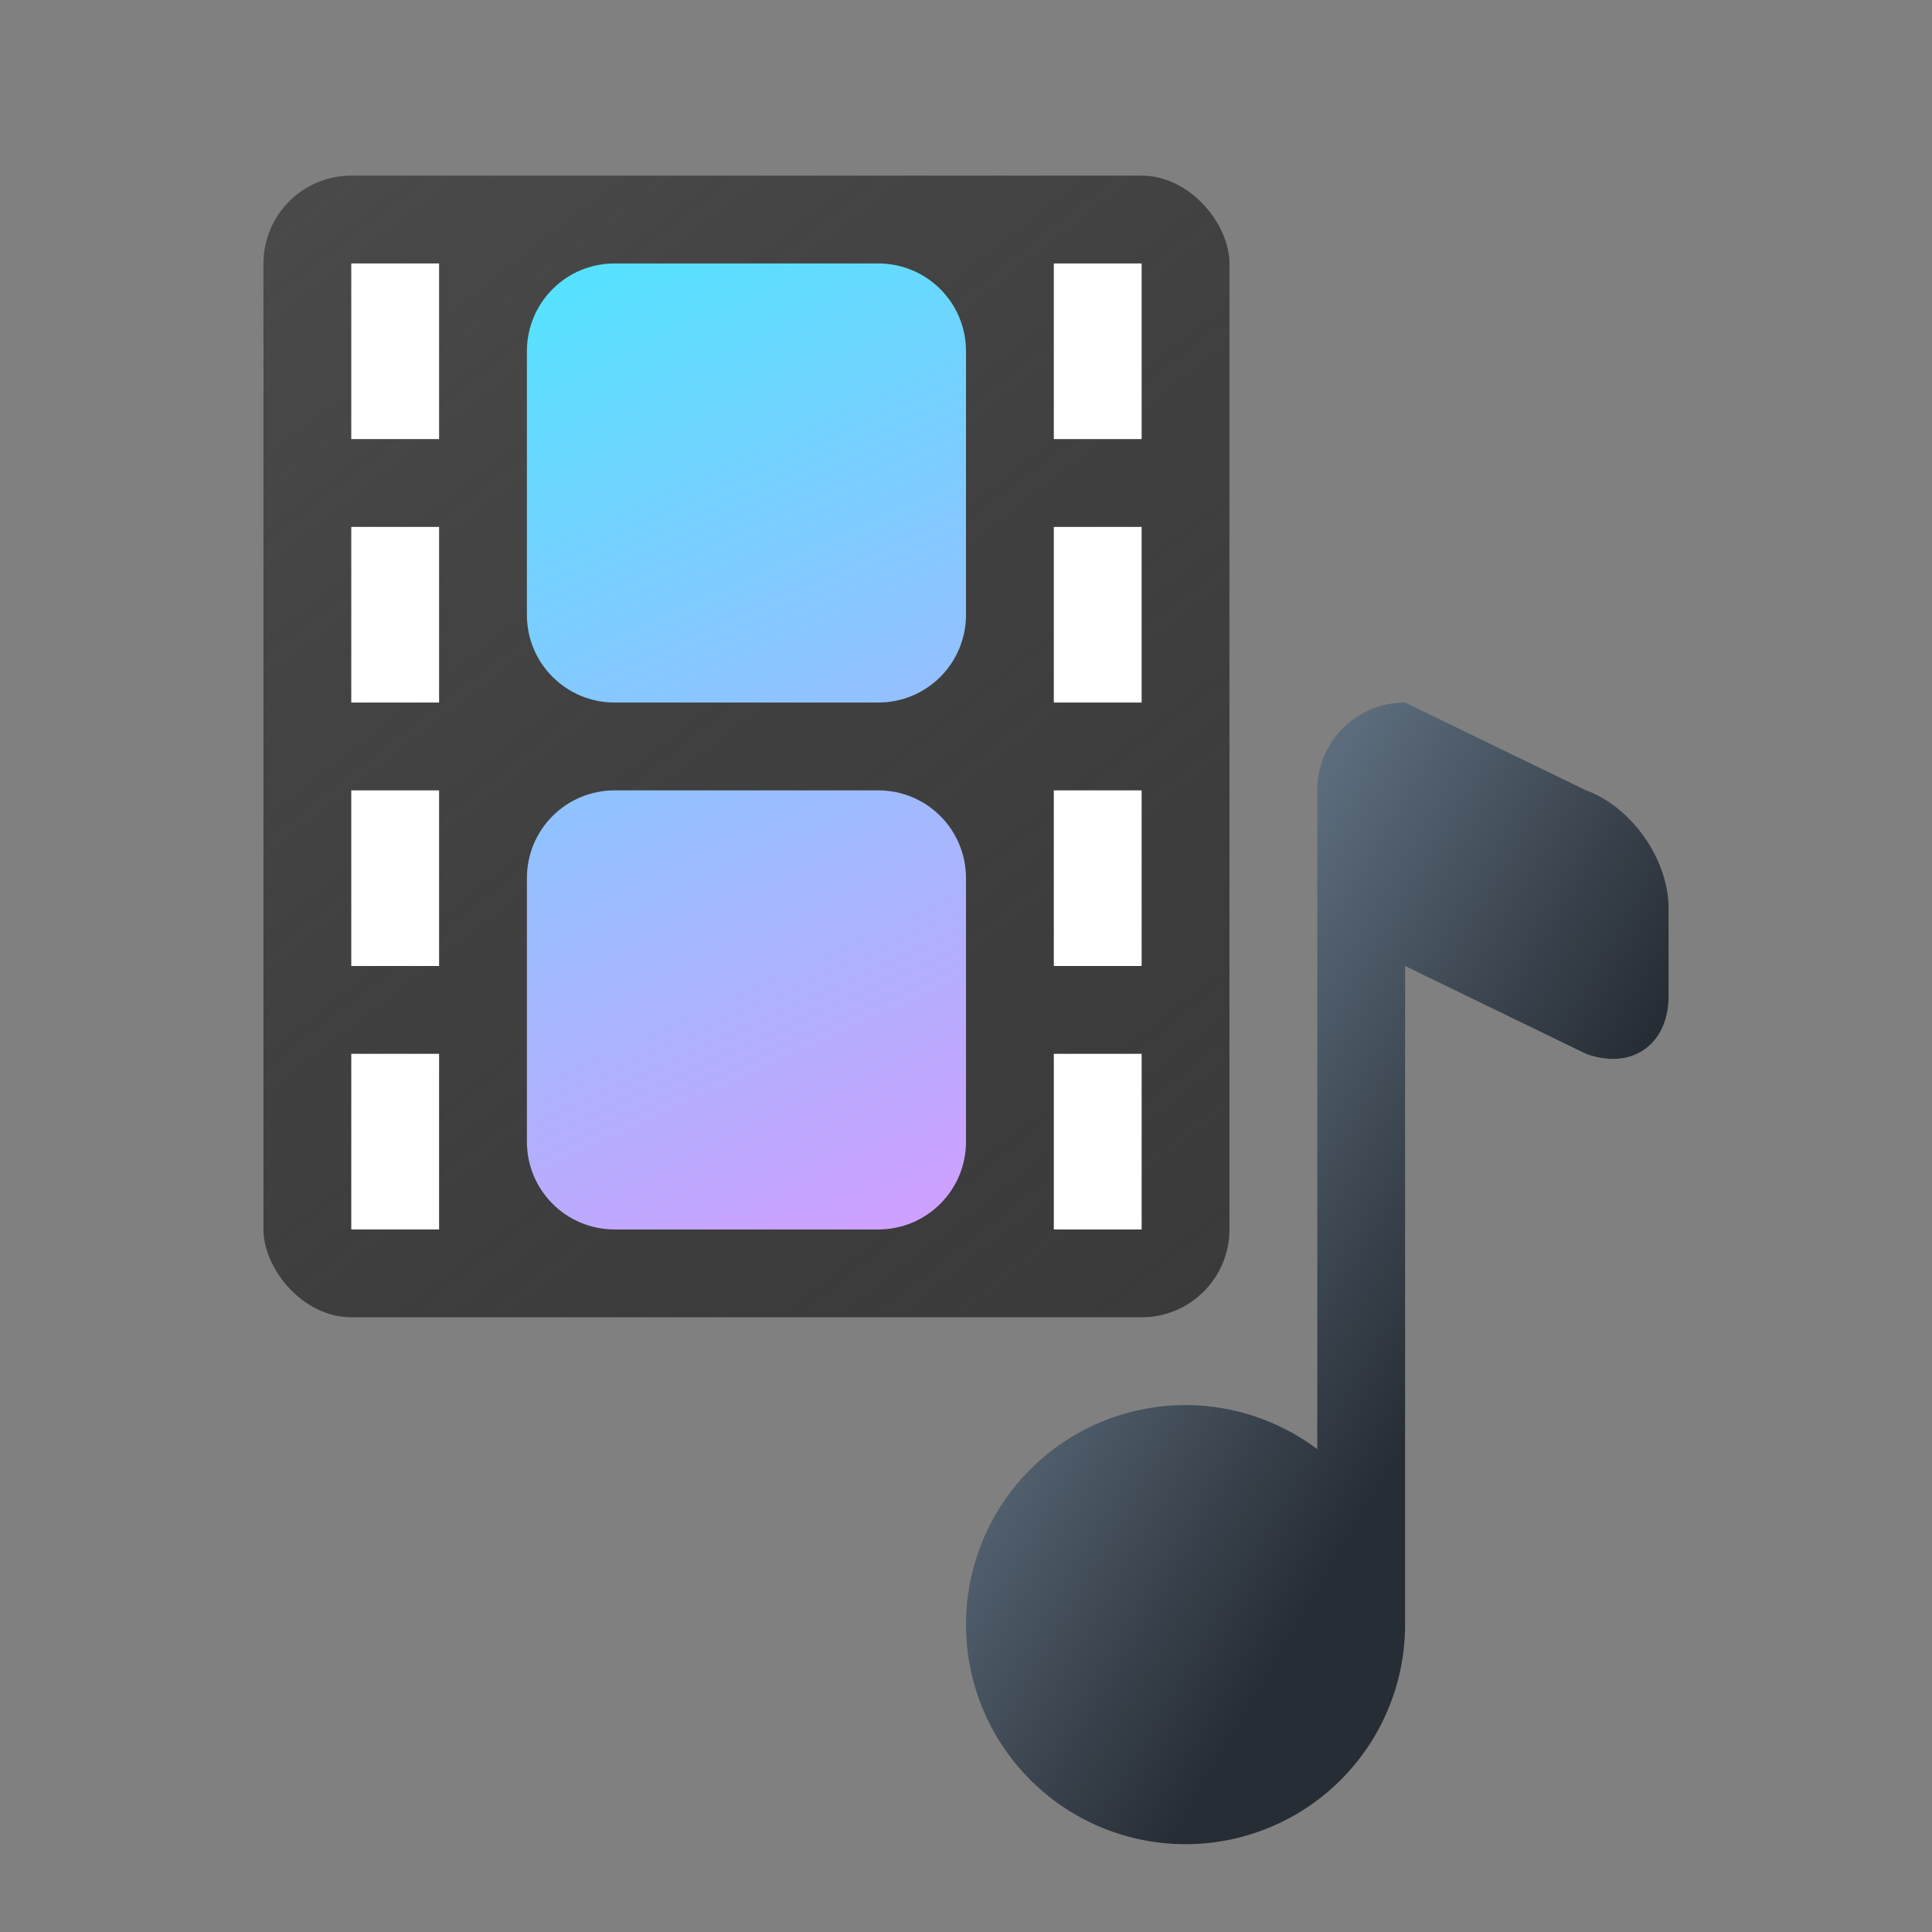<?xml version="1.0" encoding="UTF-8" standalone="no"?>
<!-- Created with Inkscape (http://www.inkscape.org/) -->

<svg
   width="22"
   height="22"
   viewBox="0 0 22 22"
   version="1.1"
   id="svg5"
   inkscape:version="1.2.1 (9c6d41e410, 2022-07-14, custom)"
   sodipodi:docname="applications-multimedia.svg"
   xmlns:inkscape="http://www.inkscape.org/namespaces/inkscape"
   xmlns:sodipodi="http://sodipodi.sourceforge.net/DTD/sodipodi-0.dtd"
   xmlns:xlink="http://www.w3.org/1999/xlink"
   xmlns="http://www.w3.org/2000/svg"
   xmlns:svg="http://www.w3.org/2000/svg">
  <rect x="0" y="0" width="22" height="22" fill="#808080" stroke="none"/>
  <sodipodi:namedview
     id="namedview7"
     pagecolor="#ffffff"
     bordercolor="#000000"
     borderopacity="0.25"
     inkscape:showpageshadow="2"
     inkscape:pageopacity="0.0"
     inkscape:pagecheckerboard="0"
     inkscape:deskcolor="#d1d1d1"
     inkscape:document-units="px"
     showgrid="false"
     inkscape:zoom="38.772727"
     inkscape:cx="11"
     inkscape:cy="11"
     inkscape:window-width="1920"
     inkscape:window-height="1029"
     inkscape:window-x="0"
     inkscape:window-y="0"
     inkscape:window-maximized="1"
     inkscape:current-layer="svg5" />
  <defs
     id="defs2">
    <linearGradient
       inkscape:collect="always"
       id="linearGradient27684">
      <stop
         style="stop-color:#4a4a4a;stop-opacity:1;"
         offset="0"
         id="stop27680" />
      <stop
         style="stop-color:#232323;stop-opacity:0.749"
         offset="1"
         id="stop27682" />
    </linearGradient>
    <linearGradient
       inkscape:collect="always"
       xlink:href="#linearGradient12418"
       id="linearGradient2216"
       x1="42"
       y1="5"
       x2="52"
       y2="27"
       gradientUnits="userSpaceOnUse"
       gradientTransform="matrix(0.5,0,0,0.5,-15,0.5)" />
    <linearGradient
       inkscape:collect="always"
       id="linearGradient12418">
      <stop
         style="stop-color:#52e4ff;stop-opacity:1;"
         offset="0"
         id="stop12414" />
      <stop
         style="stop-color:#d29eff;stop-opacity:1"
         offset="1"
         id="stop12416" />
    </linearGradient>
    <linearGradient
       inkscape:collect="always"
       xlink:href="#linearGradient27684"
       id="linearGradient1679"
       x1="36"
       y1="28"
       x2="62"
       y2="60"
       gradientUnits="userSpaceOnUse"
       gradientTransform="matrix(0.423,0,0,0.406,-12.231,-9.375)" />
    <linearGradient
       inkscape:collect="always"
       xlink:href="#linearGradient1304"
       id="linearGradient888"
       x1="27"
       y1="19.342"
       x2="23"
       y2="17"
       gradientUnits="userSpaceOnUse"
       gradientTransform="translate(-8,-8)" />
    <linearGradient
       inkscape:collect="always"
       id="linearGradient1304">
      <stop
         style="stop-color:#272d34;stop-opacity:1;"
         offset="0"
         id="stop1300" />
      <stop
         style="stop-color:#5c6c7c;stop-opacity:1;"
         offset="1"
         id="stop1302" />
    </linearGradient>
  </defs>
  <rect
     style="fill:url(#linearGradient1679);fill-opacity:1;stroke-width:0.415"
     id="rect1117"
     width="11"
     height="13"
     x="3"
     y="2"
     ry="1" />
  <path
     id="rect2063"
     style="fill:url(#linearGradient2216);fill-opacity:1;stroke-width:1.5;stroke-linecap:round;stroke-linejoin:round"
     d="m 7,3 c -0.554,0 -1,0.446 -1,1 v 3 c 0,0.554 0.446,1 1,1 h 3 c 0.554,0 1,-0.446 1,-1 V 4 c 0,-0.554 -0.446,-1 -1,-1 z m 0,6 c -0.554,0 -1,0.446 -1,1 v 3 c 0,0.554 0.446,1 1,1 h 3 c 0.554,0 1,-0.446 1,-1 v -3 c 0,-0.554 -0.446,-1 -1,-1 z"
     sodipodi:nodetypes="ssssssssssssssssss" />
  <path
     id="rect2763"
     style="opacity:1;fill:#ffffff"
     d="M 4,3 V 5 H 5 V 3 Z m 8,0 v 2 h 1 V 3 Z M 4,6 V 8 H 5 V 6 Z m 8,0 v 2 h 1 V 6 Z M 4,9 v 2 H 5 V 9 Z m 8,0 v 2 h 1 V 9 Z m -8,3 v 2 h 1 v -2 z m 8,0 v 2 h 1 v -2 z"
     sodipodi:nodetypes="cccccccccccccccccccccccccccccccccccccccc" />
  <path
     id="path1056"
     style="fill:url(#linearGradient888);fill-opacity:1;stroke-width:3.75;stroke-linecap:round;stroke-linejoin:round"
     d="m 16,8 c -0.554,0 -1,0.446 -1,1 v 7.502 A 2.5,2.5 0 0 0 13.5,16 2.5,2.5 0 0 0 11,18.5 2.5,2.5 0 0 0 13.5,21 2.5,2.5 0 0 0 16,18.5 V 11 l 2.061,1 C 18.581,12.189 19,11.896 19,11.342 v -1 C 19,9.788 18.581,9.189 18.061,9 Z" />
</svg>
